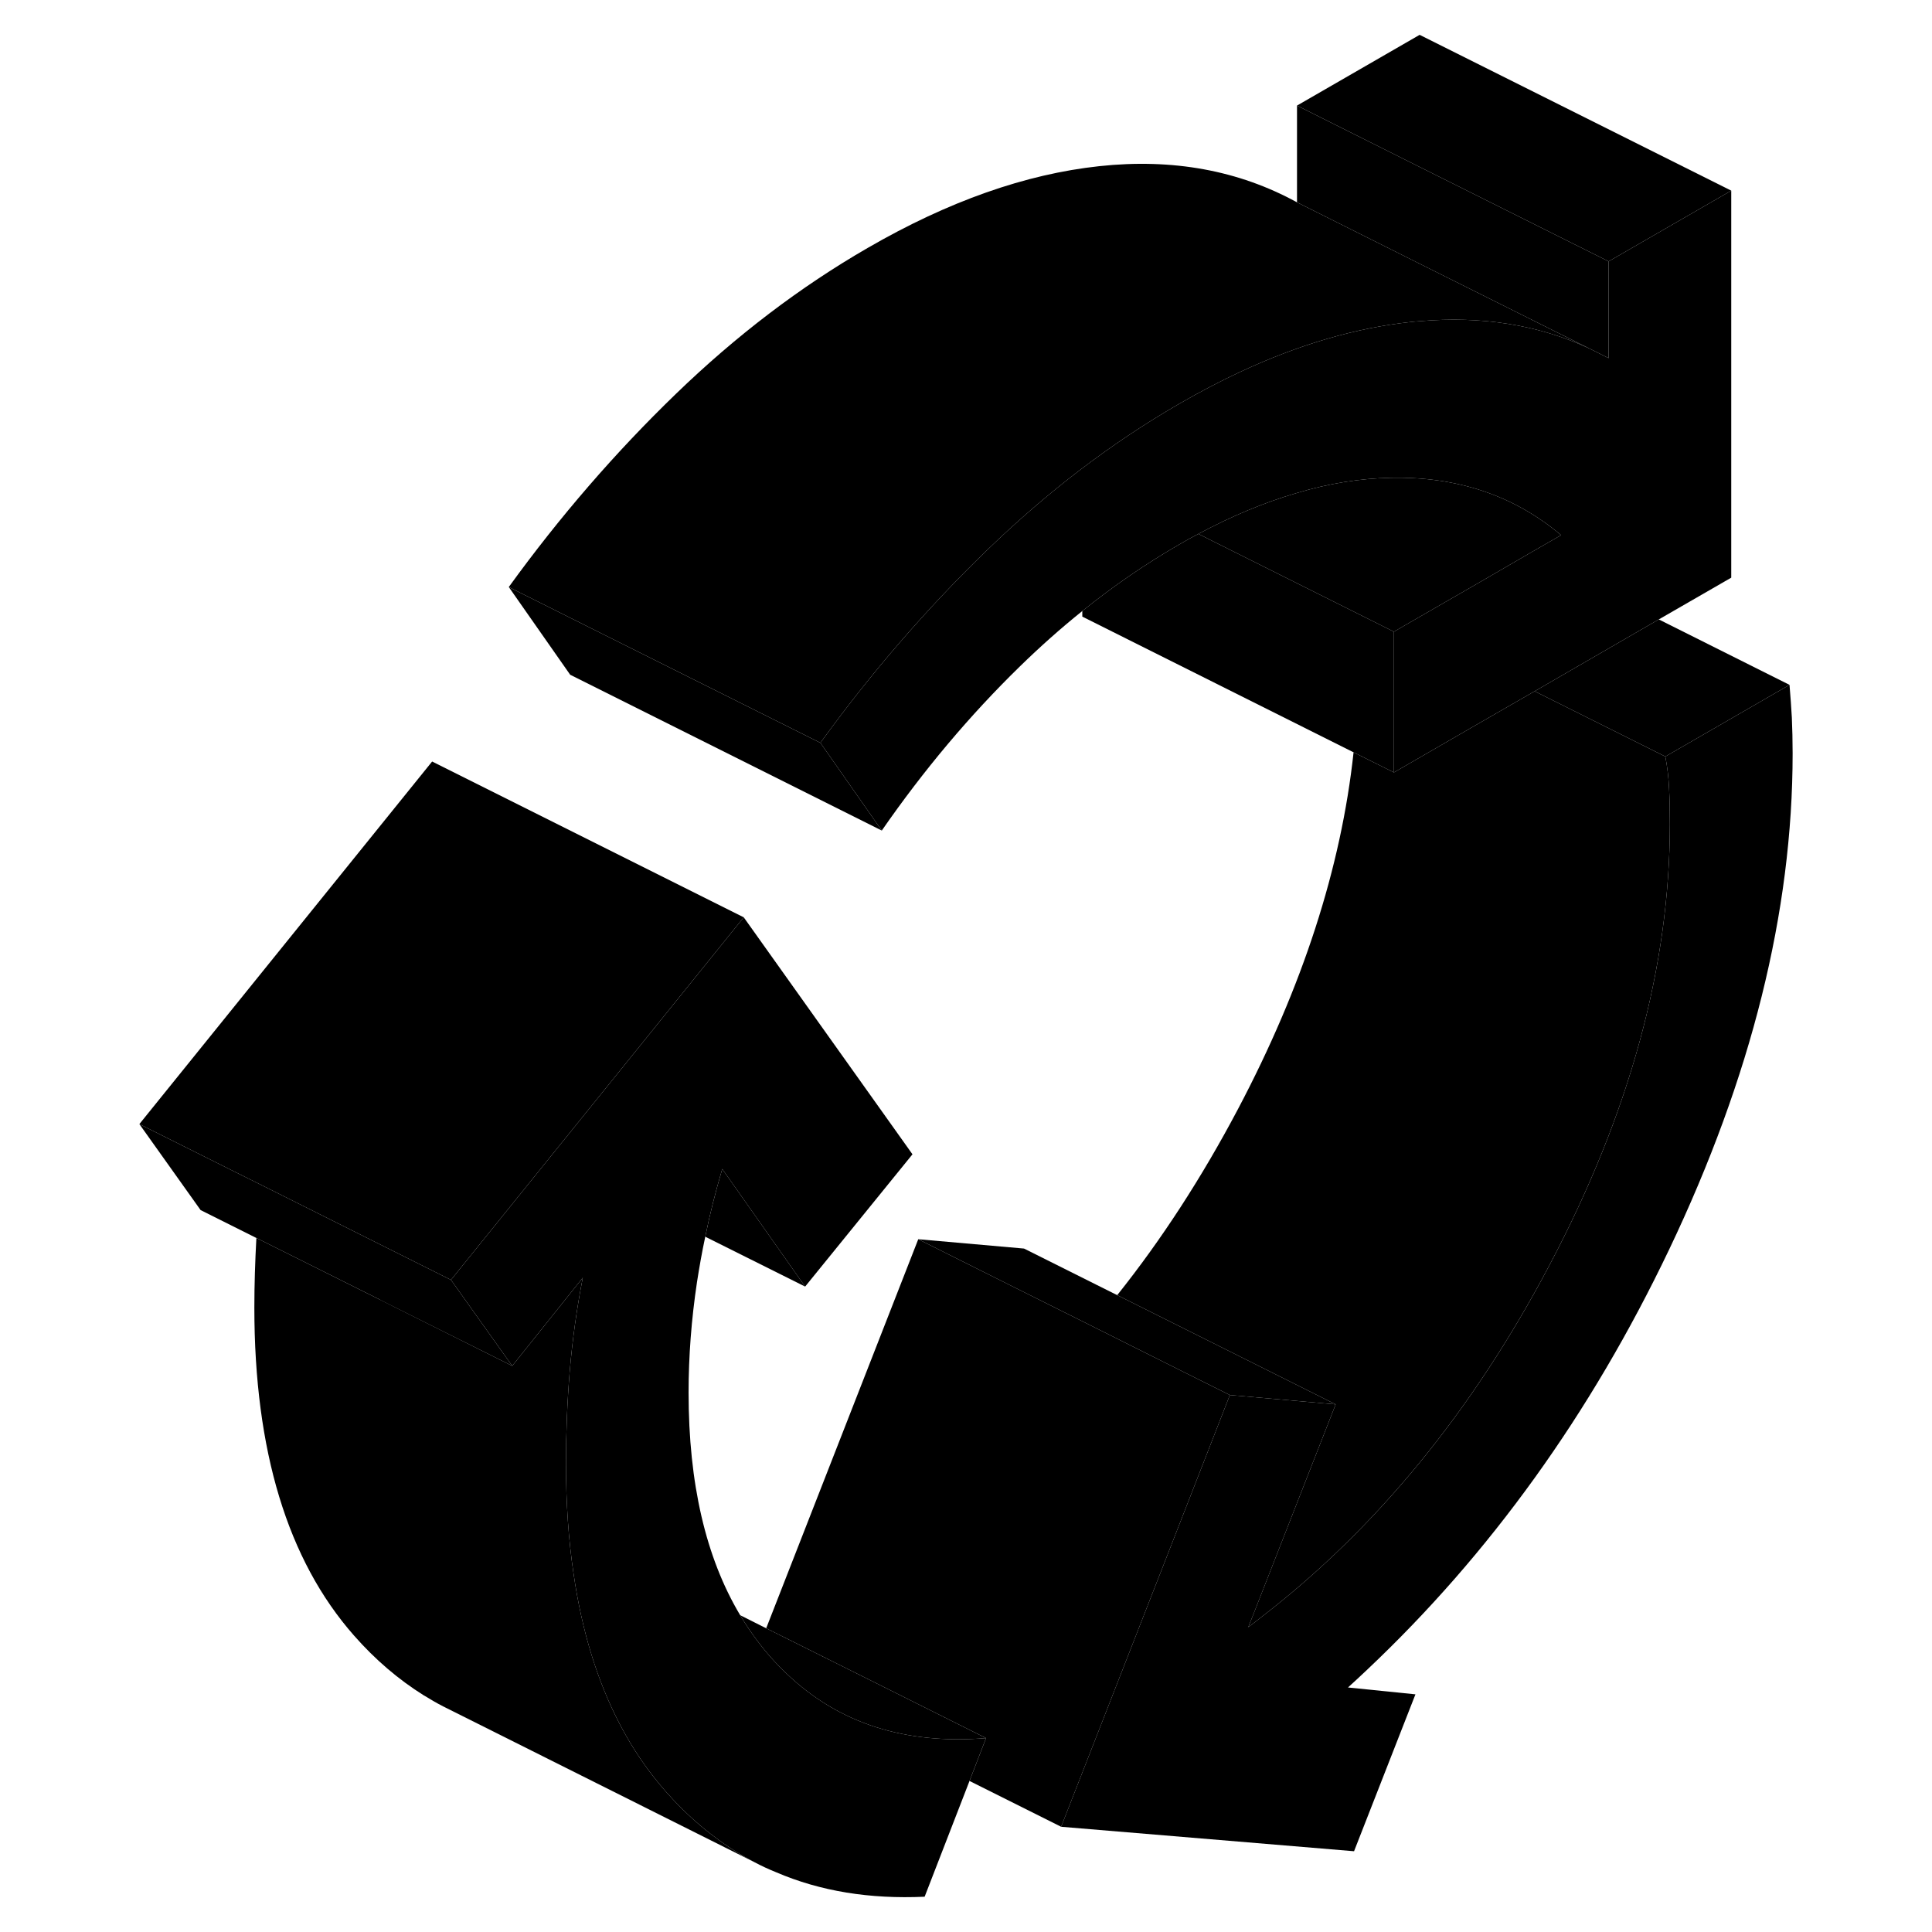 <svg width="48" height="48" viewBox="0 0 112 124" xmlns="http://www.w3.org/2000/svg" stroke-width="1px"
     stroke-linecap="round" stroke-linejoin="round">
    <path d="M81.725 107.186C81.326 107.566 80.925 107.936 80.516 108.306L84.846 108.746L80.906 118.816L62.105 117.246L68.606 100.626L72.936 89.536L79.725 90.136L74.466 103.556L74.115 104.436C74.395 104.226 74.675 104.016 74.945 103.796C82.316 98.126 88.496 90.586 93.456 81.186C98.606 71.436 101.175 62.016 101.175 52.906C101.175 52.076 101.165 51.316 101.125 50.616C101.095 49.916 101.015 49.236 100.885 48.556L108.855 43.956C108.915 44.666 108.965 45.376 109.005 46.066C109.035 46.766 109.055 47.526 109.055 48.356C109.055 58.516 106.405 69.136 101.125 80.206C96.096 90.736 89.635 99.726 81.725 107.186Z" class="pr-icon-iso-solid-stroke" stroke-linejoin="round"/>
    <path d="M105.115 12.236V37.076L100.465 39.756L92.495 44.366L88.465 46.686L83.465 49.576V40.546L84.115 40.166L89.045 37.326L92.075 35.566L94.195 34.346C91.175 31.806 87.535 30.576 83.265 30.666C81.295 30.706 79.265 31.026 77.185 31.656C75.155 32.246 73.065 33.116 70.915 34.266C70.505 34.476 70.095 34.706 69.685 34.946C67.535 36.186 65.465 37.606 63.465 39.216C62.095 40.316 60.755 41.506 59.455 42.776C56.235 45.916 53.285 49.426 50.595 53.306L46.655 47.676C49.935 43.146 53.515 39.016 57.385 35.276C61.255 31.536 65.355 28.416 69.685 25.916C71.005 25.156 72.315 24.466 73.605 23.866C77.375 22.106 81.025 21.046 84.545 20.666C84.735 20.646 84.925 20.626 85.115 20.616C89.085 20.266 92.705 20.846 95.965 22.346L97.245 22.986V16.776L105.115 12.236Z" class="pr-icon-iso-solid-stroke" stroke-linejoin="round"/>
    <path d="M42.435 119.526L23.115 109.856L22.435 109.516C22.025 109.306 21.635 109.076 21.245 108.836L21.205 108.816C19.575 107.796 18.075 106.516 16.715 104.966C12.455 100.126 10.325 93.106 10.325 83.926C10.325 82.436 10.375 80.946 10.455 79.456L18.385 83.416L26.875 87.666L31.405 82.006C31.005 84.036 30.735 86.046 30.565 88.026C30.405 89.996 30.325 91.966 30.325 93.926C30.325 96.456 30.485 98.816 30.815 101.016C31.345 104.676 32.335 107.886 33.765 110.636C34.595 112.236 35.585 113.676 36.715 114.966C38.155 116.606 39.745 117.936 41.465 118.986L41.575 119.046C41.855 119.216 42.145 119.376 42.435 119.526Z" class="pr-icon-iso-solid-stroke" stroke-linejoin="round"/>
    <path d="M101.175 52.906C101.175 62.016 98.605 71.436 93.455 81.186C88.495 90.586 82.315 98.126 74.945 103.796C74.675 104.016 74.395 104.226 74.115 104.436L74.465 103.556L79.725 90.136L65.705 83.126C68.555 79.556 71.135 75.576 73.455 71.186C77.595 63.346 80.075 55.706 80.875 48.286L83.465 49.576L88.465 46.686L92.495 44.366L100.885 48.556C101.015 49.236 101.095 49.916 101.125 50.616C101.165 51.316 101.175 52.076 101.175 52.906Z" class="pr-icon-iso-solid-stroke" stroke-linejoin="round"/>
    <path d="M105.115 12.236L97.245 16.776L85.115 10.716L77.245 6.776L85.115 2.236L105.115 12.236Z" class="pr-icon-iso-solid-stroke" stroke-linejoin="round"/>
    <path d="M97.245 16.776V22.986L95.965 22.346L85.115 16.926L77.245 12.986V6.776L85.115 10.716L97.245 16.776Z" class="pr-icon-iso-solid-stroke" stroke-linejoin="round"/>
    <path d="M95.965 22.346C92.705 20.846 89.085 20.266 85.115 20.616C84.925 20.626 84.735 20.646 84.545 20.666C81.025 21.046 77.375 22.106 73.605 23.866C72.315 24.466 71.005 25.156 69.685 25.916C65.355 28.416 61.255 31.536 57.385 35.276C53.515 39.016 49.935 43.146 46.655 47.676L32.545 40.626L26.655 37.676C29.935 33.146 33.515 29.016 37.385 25.276C41.255 21.536 45.355 18.416 49.685 15.916C54.865 12.916 59.825 11.176 64.545 10.666C69.265 10.156 73.505 10.936 77.245 12.986L85.115 16.926L95.965 22.346Z" class="pr-icon-iso-solid-stroke" stroke-linejoin="round"/>
    <path d="M50.595 53.306L30.595 43.306L26.655 37.676L32.545 40.626L46.655 47.676L50.595 53.306Z" class="pr-icon-iso-solid-stroke" stroke-linejoin="round"/>
    <path d="M83.465 40.546V49.576L80.875 48.286L63.465 39.576V39.216C65.465 37.606 67.535 36.186 69.685 34.946C70.095 34.706 70.505 34.476 70.915 34.266L71.845 34.736L81.005 39.316L83.465 40.546Z" class="pr-icon-iso-solid-stroke" stroke-linejoin="round"/>
    <path d="M94.195 34.346L92.075 35.566L89.045 37.326L84.115 40.166L83.465 40.546L81.005 39.316L71.845 34.736L70.915 34.266C73.065 33.116 75.155 32.246 77.185 31.656C79.265 31.026 81.295 30.706 83.265 30.666C87.535 30.576 91.175 31.806 94.195 34.346Z" class="pr-icon-iso-solid-stroke" stroke-linejoin="round"/>
    <path d="M57.285 111.556L56.225 114.306L53.345 121.736C49.825 121.896 46.655 121.386 43.815 120.166C43.345 119.976 42.885 119.766 42.435 119.526C42.145 119.376 41.855 119.216 41.575 119.046L41.465 118.986C39.745 117.936 38.155 116.606 36.715 114.966C35.585 113.676 34.595 112.236 33.765 110.636C32.335 107.886 31.345 104.676 30.815 101.016C30.485 98.816 30.325 96.456 30.325 93.926C30.325 91.966 30.405 89.996 30.565 88.026C30.735 86.046 31.005 84.036 31.405 82.006L26.875 87.666L22.945 82.146L29.235 74.356L41.735 58.876L52.565 74.086L45.675 82.576L40.355 75.026C39.925 76.486 39.555 77.936 39.265 79.376C39.055 80.356 38.885 81.326 38.735 82.286C38.375 84.686 38.195 87.046 38.195 89.376C38.195 95.206 39.295 99.966 41.505 103.666C41.895 104.316 42.315 104.946 42.775 105.526C42.975 105.796 43.185 106.046 43.405 106.296C43.765 106.706 44.135 107.086 44.515 107.446C47.845 110.616 52.105 111.976 57.285 111.556Z" class="pr-icon-iso-solid-stroke" stroke-linejoin="round"/>
    <path d="M84.846 108.746L81.726 107.186" class="pr-icon-iso-solid-stroke" stroke-linejoin="round"/>
    <path d="M79.725 90.136L72.936 89.536L70.046 88.096L64.076 85.106L58.806 82.476L52.935 79.536L59.725 80.136L79.725 90.136Z" class="pr-icon-iso-solid-stroke" stroke-linejoin="round"/>
    <path d="M72.936 89.536L68.606 100.626L62.106 117.246L56.226 114.306L57.286 111.556L49.986 107.906L43.176 104.506L52.936 79.536L58.806 82.476L64.076 85.106L70.046 88.096L72.936 89.536Z" class="pr-icon-iso-solid-stroke" stroke-linejoin="round"/>
    <path d="M57.285 111.556C52.105 111.976 47.845 110.616 44.515 107.446C44.135 107.086 43.765 106.706 43.405 106.296C43.185 106.046 42.975 105.796 42.775 105.526C42.315 104.946 41.895 104.316 41.505 103.666L43.175 104.506L49.985 107.906L57.285 111.556Z" class="pr-icon-iso-solid-stroke" stroke-linejoin="round"/>
    <path d="M18.385 83.426V83.416L10.455 79.456L6.875 77.666L2.945 72.146L8.905 75.126L10.775 76.056L18.205 79.776L22.945 82.146L26.875 87.666L18.385 83.426Z" class="pr-icon-iso-solid-stroke" stroke-linejoin="round"/>
    <path d="M41.735 58.876L29.235 74.356L22.945 82.146L18.205 79.776L10.775 76.056L8.905 75.126L2.945 72.146L21.735 48.876L41.735 58.876Z" class="pr-icon-iso-solid-stroke" stroke-linejoin="round"/>
    <path d="M45.676 82.576L39.266 79.376C39.556 77.936 39.926 76.486 40.356 75.026L45.676 82.576Z" class="pr-icon-iso-solid-stroke" stroke-linejoin="round"/>
    <path d="M108.855 43.956L100.885 48.556L92.495 44.366L100.465 39.756L108.855 43.956Z" class="pr-icon-iso-solid-stroke" stroke-linejoin="round"/>
</svg>